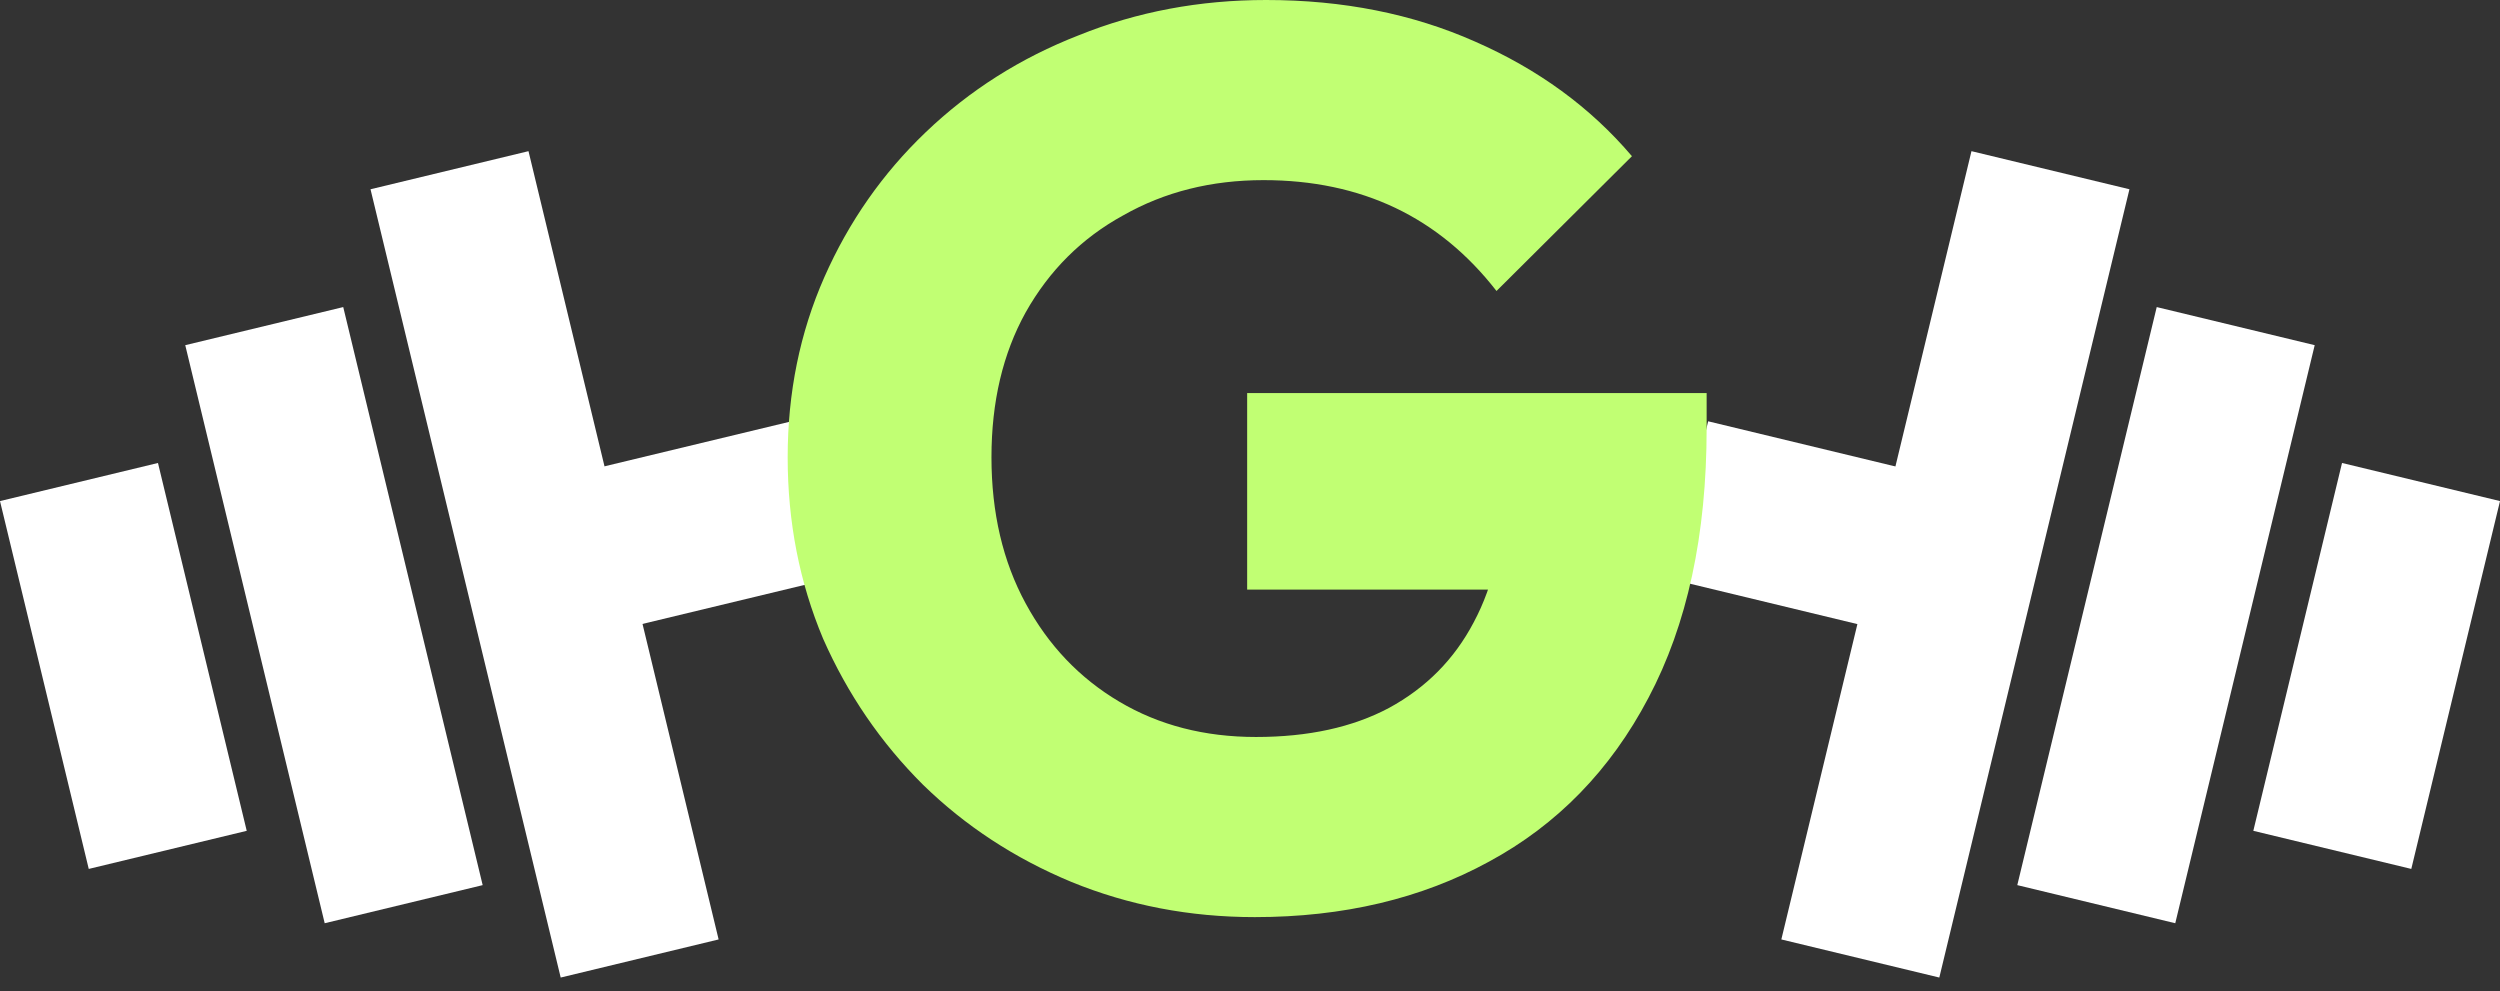 <svg width="58" height="23" viewBox="0 0 58 23" fill="none" xmlns="http://www.w3.org/2000/svg">
<rect x="0" y="0" width="58" height="23" fill="#333333" stroke="none"/>
<path d="M49.403 4.391L45.738 3.507L41.327 21.795L44.992 22.679L49.403 4.391Z" fill="white"/>
<path d="M8.596 4.391L12.261 3.507L16.672 21.795L13.008 22.679L8.596 4.391Z" fill="white"/>
<path d="M53.701 8.008L50.036 7.124L46.801 20.535L50.466 21.419L53.701 8.008Z" fill="white"/>
<path d="M4.298 8.008L7.963 7.124L11.198 20.535L7.533 21.419L4.298 8.008Z" fill="white"/>
<path d="M58 11.625L54.335 10.741L52.277 19.275L55.942 20.159L58 11.625Z" fill="white"/>
<path d="M0 11.625L3.665 10.741L5.724 19.275L2.059 20.159L0 11.625Z" fill="white"/>
<rect x="39.629" y="9.774" width="5.727" height="3.762" transform="rotate(13.562 39.629 9.774)" fill="white"/>
<rect width="8.949" height="3.762" transform="matrix(-0.972 0.234 0.234 0.972 21.504 9.018)" fill="white"/>
<path d="M29.11 21.277C27.602 21.277 26.183 21.004 24.852 20.459C23.54 19.913 22.395 19.163 21.416 18.208C20.437 17.234 19.664 16.104 19.096 14.818C18.548 13.512 18.274 12.11 18.274 10.609C18.274 9.109 18.558 7.716 19.125 6.43C19.693 5.144 20.476 4.024 21.475 3.069C22.493 2.095 23.677 1.344 25.028 0.818C26.379 0.273 27.828 0 29.374 0C31.156 0 32.771 0.321 34.22 0.964C35.688 1.607 36.902 2.494 37.861 3.624L34.719 6.751C34.053 5.894 33.27 5.251 32.37 4.822C31.469 4.394 30.451 4.179 29.315 4.179C28.102 4.179 27.015 4.452 26.056 4.998C25.096 5.524 24.343 6.274 23.795 7.248C23.266 8.203 23.002 9.323 23.002 10.609C23.002 11.895 23.266 13.025 23.795 13.999C24.323 14.974 25.047 15.734 25.968 16.279C26.888 16.825 27.945 17.098 29.139 17.098C30.353 17.098 31.381 16.873 32.223 16.425C33.084 15.958 33.74 15.295 34.19 14.438C34.66 13.561 34.895 12.499 34.895 11.252L37.861 13.678H28.934V9.119H39.594V9.937C39.594 12.412 39.143 14.496 38.243 16.192C37.362 17.867 36.128 19.134 34.543 19.991C32.976 20.848 31.166 21.277 29.11 21.277Z" fill="#C1FF73"/>
</svg>
